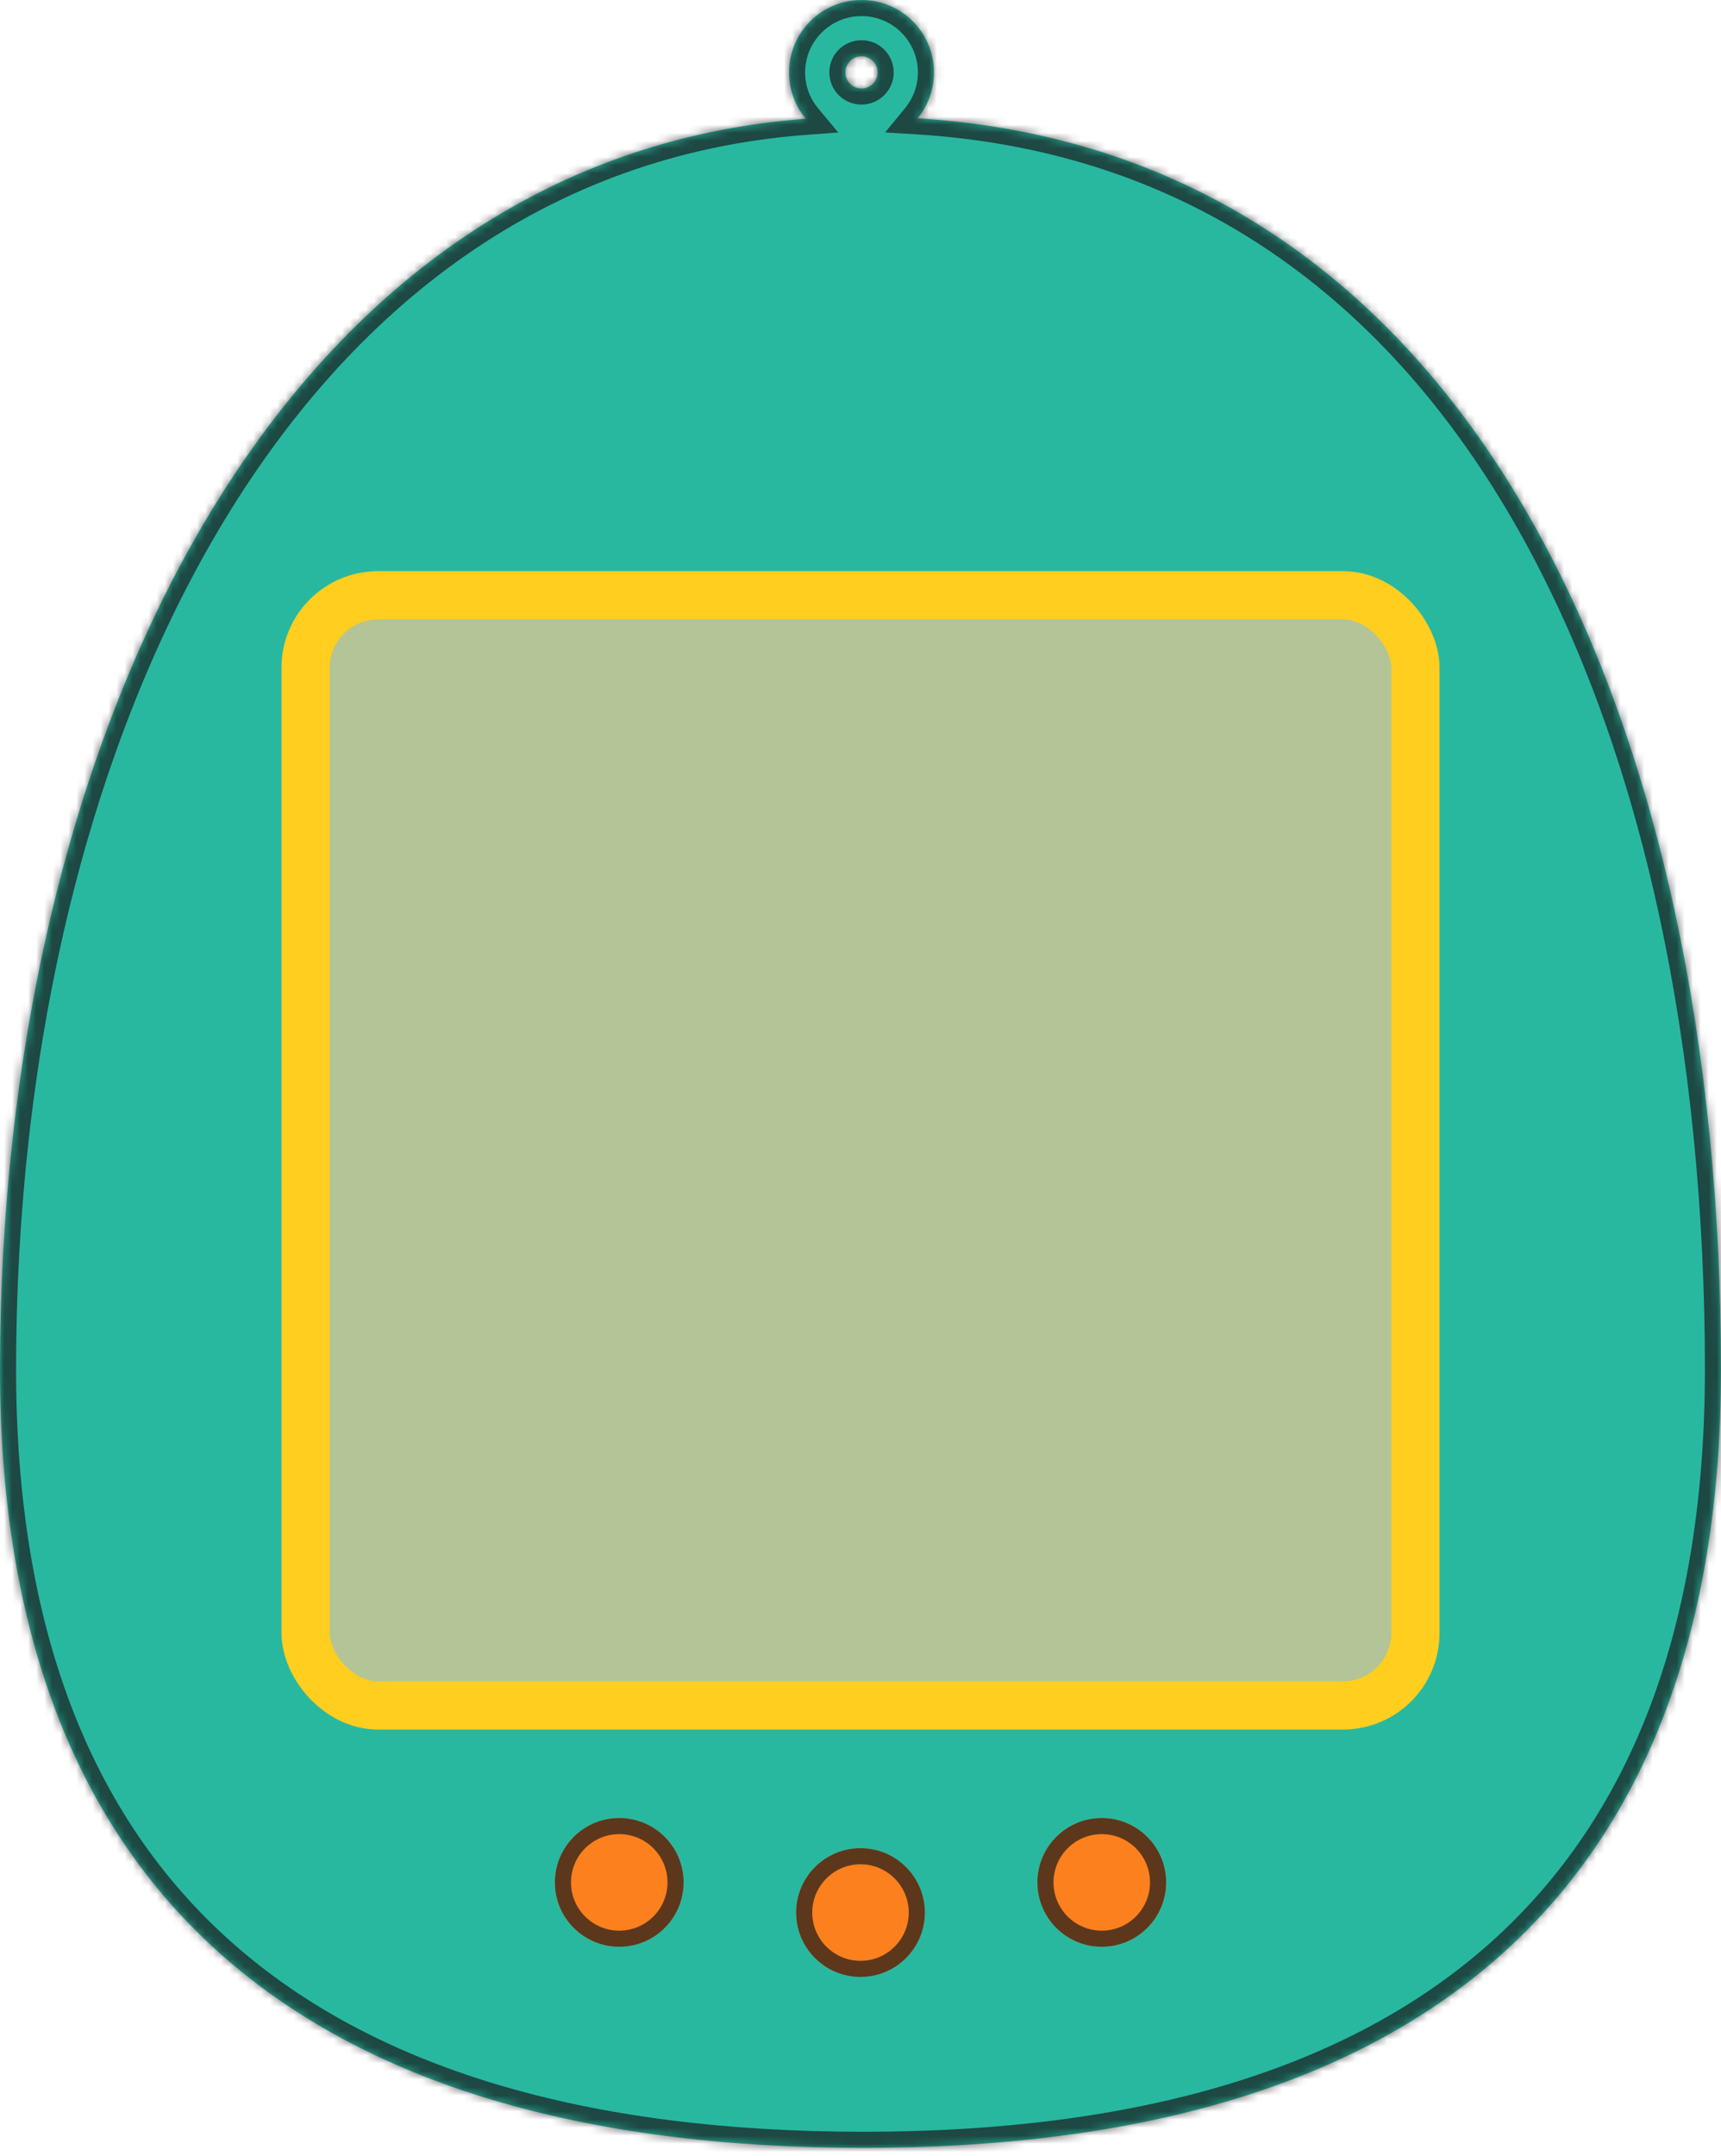 <svg width="214" height="268" viewBox="0 0 214 268" fill="none" xmlns="http://www.w3.org/2000/svg">
<mask id="path-1-inside-1_539_21317" fill="white">
<path fill-rule="evenodd" clip-rule="evenodd" d="M114.093 14.707C115.37 13.153 116.136 11.166 116.136 9C116.136 4.029 112.102 0 107.125 0C102.149 0 98.115 4.029 98.115 9C98.115 11.193 98.9 13.203 100.205 14.765C34.303 19.652 0 91.973 0 170.224C0 235.058 37.44 267.002 107.375 267.002C176.822 267.002 214 235.058 214 170.224C214 91.643 184.349 19.042 114.093 14.707ZM109.128 9C109.128 10.105 108.231 11 107.125 11C106.019 11 105.123 10.105 105.123 9C105.123 7.895 106.019 7 107.125 7C108.231 7 109.128 7.895 109.128 9Z"/>
</mask>
<path fill-rule="evenodd" clip-rule="evenodd" d="M114.093 14.707C115.37 13.153 116.136 11.166 116.136 9C116.136 4.029 112.102 0 107.125 0C102.149 0 98.115 4.029 98.115 9C98.115 11.193 98.9 13.203 100.205 14.765C34.303 19.652 0 91.973 0 170.224C0 235.058 37.44 267.002 107.375 267.002C176.822 267.002 214 235.058 214 170.224C214 91.643 184.349 19.042 114.093 14.707ZM109.128 9C109.128 10.105 108.231 11 107.125 11C106.019 11 105.123 10.105 105.123 9C105.123 7.895 106.019 7 107.125 7C108.231 7 109.128 7.895 109.128 9Z" fill="#28B8A0"/>
<path d="M114.093 14.707L112.548 13.437L110.062 16.462L113.97 16.703L114.093 14.707ZM100.205 14.765L100.353 16.759L104.239 16.471L101.74 13.482L100.205 14.765ZM115.638 15.976C117.198 14.079 118.136 11.646 118.136 9H114.136C114.136 10.686 113.541 12.228 112.548 13.437L115.638 15.976ZM118.136 9C118.136 2.923 113.204 -2 107.125 -2V2C110.999 2 114.136 5.136 114.136 9H118.136ZM107.125 -2C101.046 -2 96.115 2.923 96.115 9H100.115C100.115 5.136 103.251 2 107.125 2V-2ZM96.115 9C96.115 11.68 97.076 14.14 98.671 16.047L101.74 13.482C100.724 12.267 100.115 10.707 100.115 9H96.115ZM2 170.224C2 131.359 10.524 94.09 27.111 66C43.676 37.949 68.205 19.143 100.353 16.759L100.057 12.77C66.304 15.273 40.73 35.072 23.667 63.966C6.628 92.821 -2 130.839 -2 170.224H2ZM107.375 265.002C72.674 265.002 46.388 257.073 28.791 241.431C11.236 225.827 2 202.253 2 170.224H-2C-2 203.029 7.484 227.844 26.133 244.42C44.739 260.959 72.141 269.002 107.375 269.002V265.002ZM212 170.224C212 202.257 202.827 225.833 185.396 241.435C167.925 257.074 141.829 265.002 107.375 265.002V269.002C142.368 269.002 169.584 260.957 188.064 244.416C206.584 227.838 216 203.025 216 170.224H212ZM113.97 16.703C148.304 18.821 172.728 37.571 188.653 65.611C204.621 93.725 212 131.145 212 170.224H216C216 130.723 208.554 92.55 192.132 63.635C175.667 34.645 150.138 14.927 114.216 12.71L113.97 16.703ZM107.125 13C109.333 13 111.128 11.211 111.128 9H107.128C107.128 9.002 107.127 9.003 107.128 9.002C107.128 9.001 107.128 9 107.129 8.999C107.129 8.997 107.129 8.998 107.128 8.999C107.126 9.001 107.125 9.001 107.126 9C107.127 9 107.128 9 107.128 9C107.129 9 107.128 9 107.125 9V13ZM103.123 9C103.123 11.211 104.917 13 107.125 13V9C107.122 9 107.122 9 107.122 9C107.123 9 107.124 9 107.124 9C107.125 9.001 107.124 9.001 107.123 8.999C107.121 8.998 107.121 8.997 107.122 8.999C107.122 9 107.123 9.001 107.123 9.002C107.123 9.003 107.123 9.002 107.123 9H103.123ZM107.125 5C104.917 5 103.123 6.789 103.123 9H107.123C107.123 8.998 107.123 8.997 107.123 8.998C107.123 8.999 107.122 9 107.122 9.001C107.121 9.003 107.121 9.002 107.123 9.001C107.124 8.999 107.125 8.999 107.124 9C107.124 9 107.123 9 107.122 9C107.122 9 107.122 9 107.125 9V5ZM111.128 9C111.128 6.789 109.333 5 107.125 5V9C107.128 9 107.129 9 107.128 9C107.128 9 107.127 9 107.126 9C107.125 8.999 107.126 8.999 107.128 9.001C107.129 9.002 107.129 9.003 107.129 9.001C107.128 9 107.128 8.999 107.128 8.998C107.127 8.997 107.128 8.998 107.128 9H111.128Z" fill="#19191C" fill-opacity="0.7" mask="url(#path-1-inside-1_539_21317)"/>
<rect x="38" y="74.002" width="138" height="138" rx="9" fill="#B3C497" stroke="#FFCE1F" stroke-width="6"/>
<circle cx="107" cy="237.752" r="8" fill="#FC801D"/>
<circle cx="107" cy="237.752" r="7" stroke="#19191C" stroke-opacity="0.7" stroke-width="2"/>
<circle cx="77" cy="234.002" r="8" fill="#FC801D"/>
<circle cx="77" cy="234.002" r="7" stroke="#19191C" stroke-opacity="0.7" stroke-width="2"/>
<circle cx="137" cy="234.002" r="8" fill="#FC801D"/>
<circle cx="137" cy="234.002" r="7" stroke="#19191C" stroke-opacity="0.7" stroke-width="2"/>
</svg>
